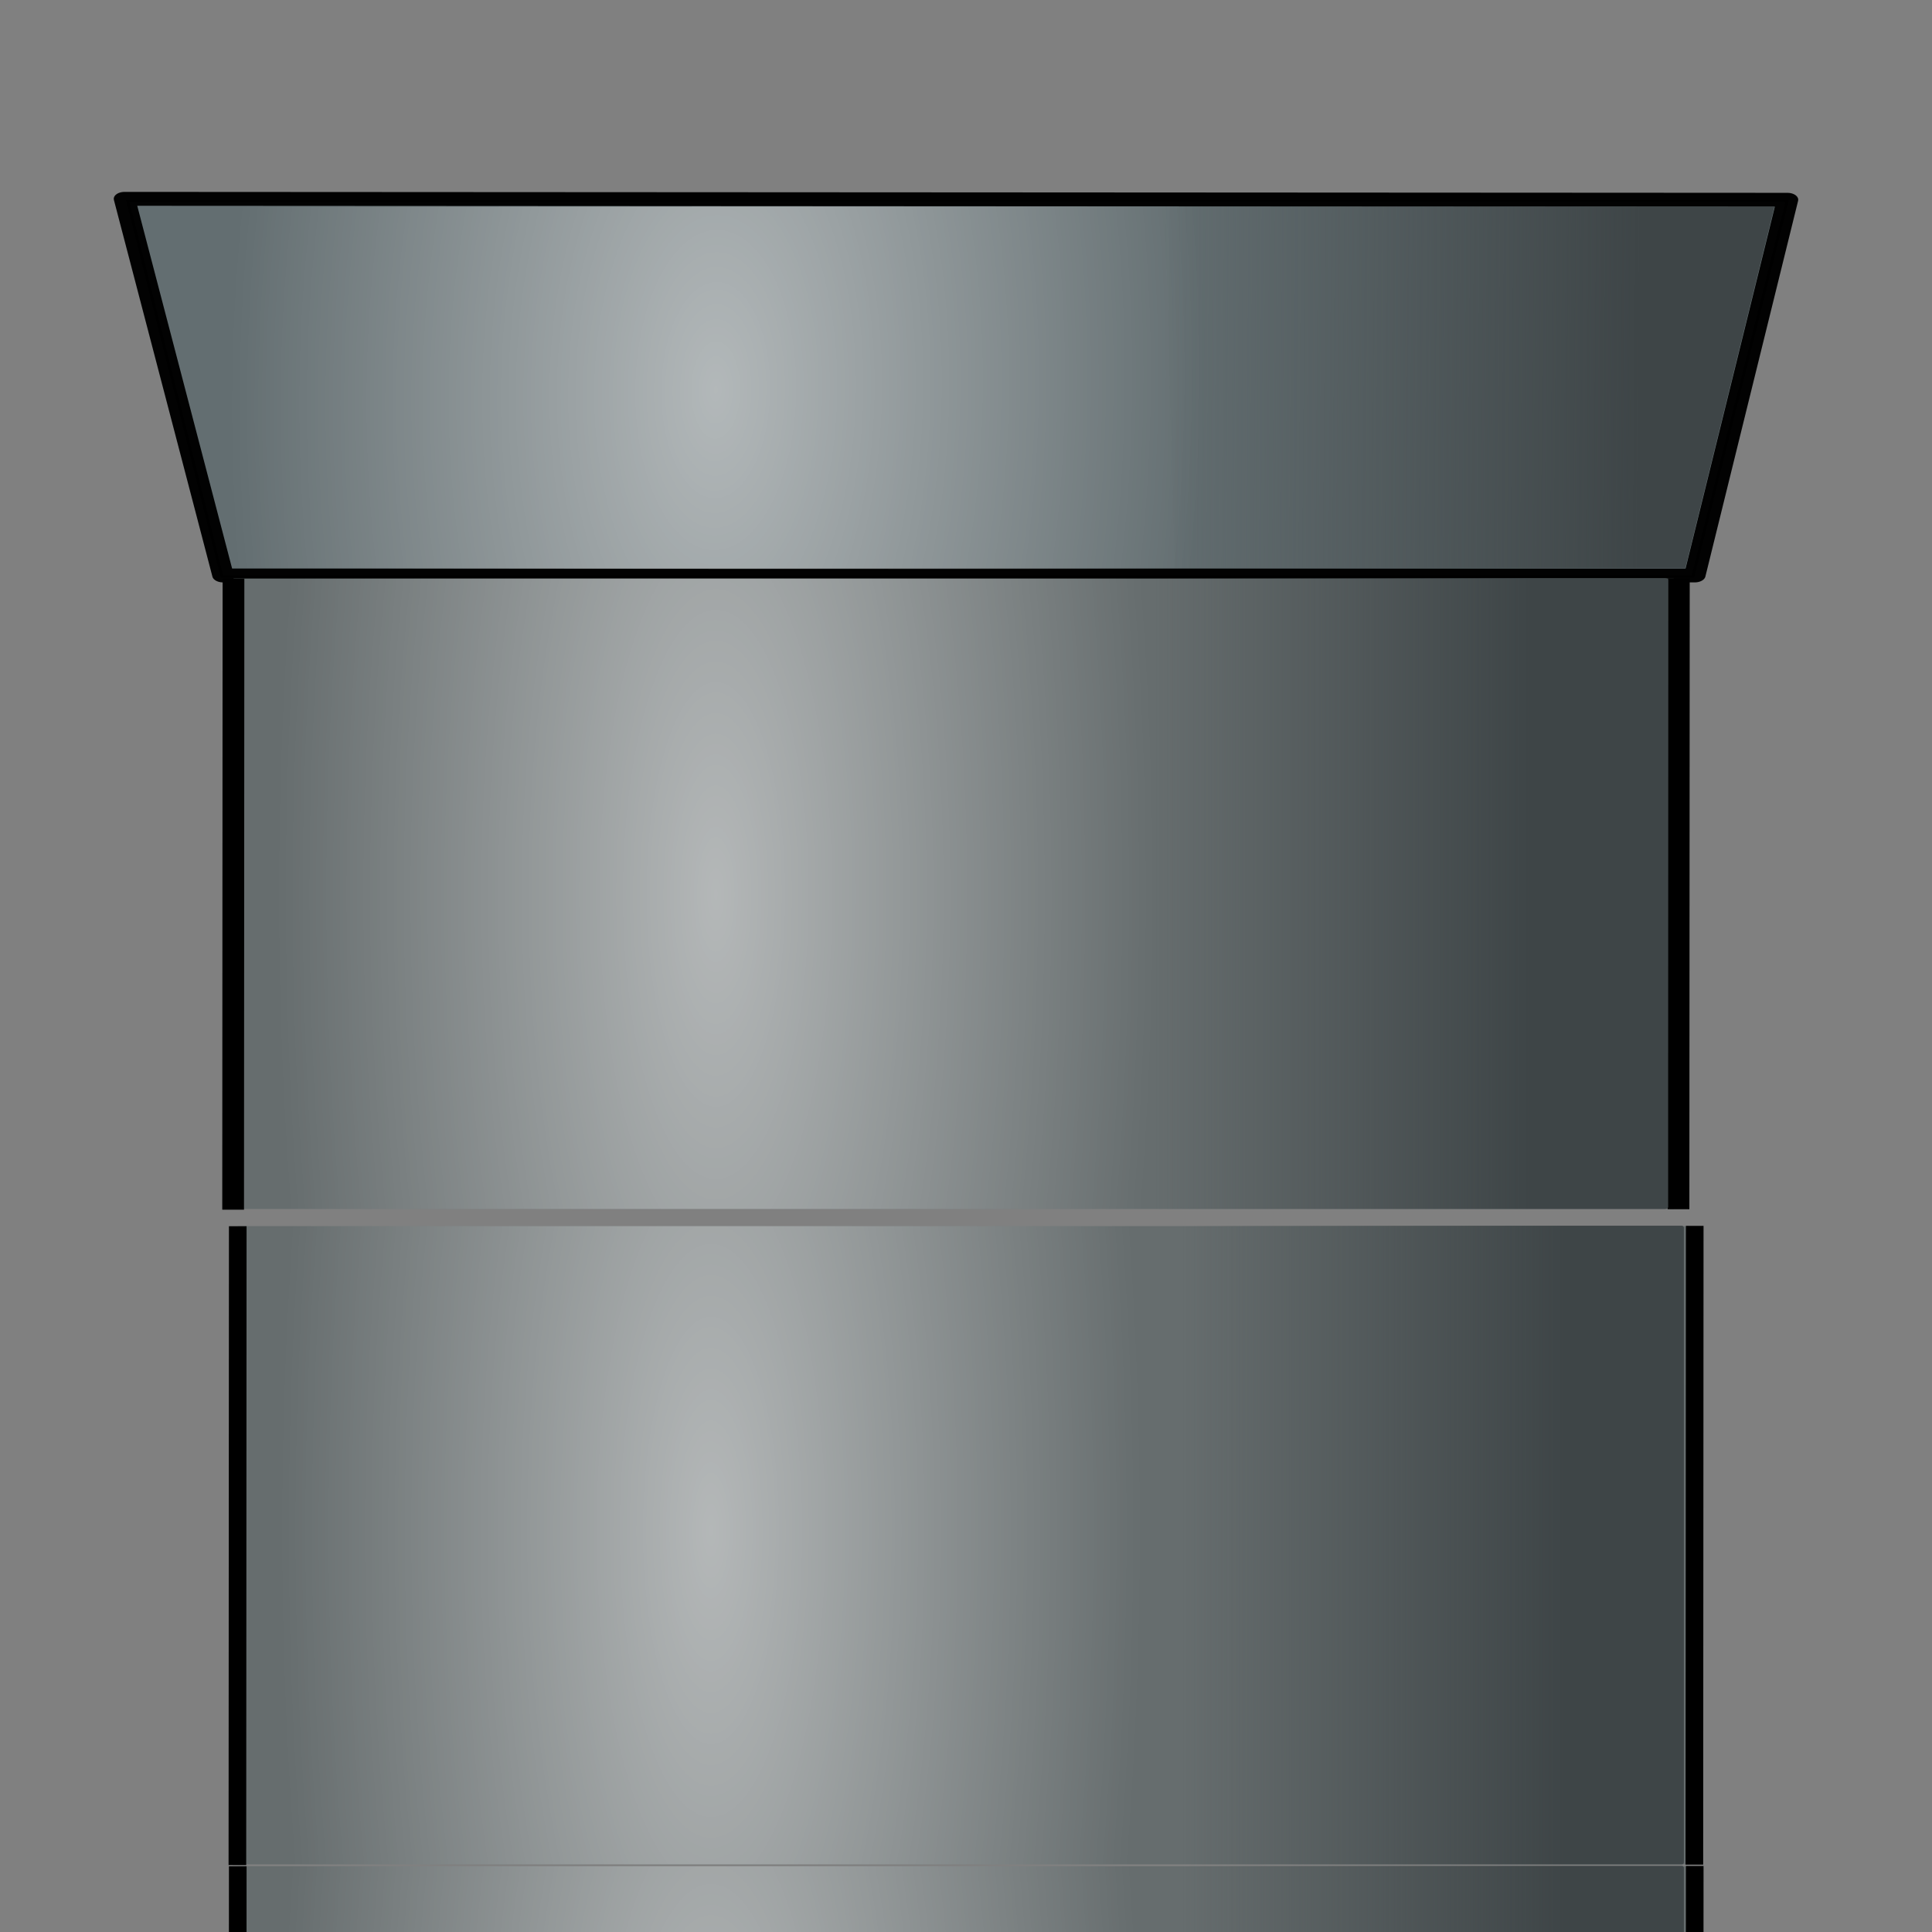 <?xml version="1.0" encoding="UTF-8" standalone="no"?>
<!-- Created with Inkscape (http://www.inkscape.org/) -->

<svg
   xmlns:dc="http://purl.org/dc/elements/1.1/"
   xmlns:cc="http://creativecommons.org/ns#"
   xmlns:rdf="http://www.w3.org/1999/02/22-rdf-syntax-ns#"
   xmlns:svg="http://www.w3.org/2000/svg"
   xmlns="http://www.w3.org/2000/svg"
   xmlns:xlink="http://www.w3.org/1999/xlink"
   xmlns:sodipodi="http://sodipodi.sourceforge.net/DTD/sodipodi-0.dtd"
   xmlns:inkscape="http://www.inkscape.org/namespaces/inkscape"
   width="16"
   height="16"
   viewBox="0 0 16 16"
   id="svg4251"
   version="1.1"
   inkscape:version="0.91 r13725"
   sodipodi:docname="grey_pipe_small.svg"
   inkscape:export-filename="/home/quintus/repos/privat/projekte/c++/TSC-alt/tsc/data/pixmaps/world/objects/pipe/grey_small.png"
   inkscape:export-xdpi="90"
   inkscape:export-ydpi="90">
  <rect x="0" y="0" width="16" height="16" fill="#808080" stroke="none"/>
  <defs
     id="defs4253">
    <marker
       style="overflow:visible"
       id="Tail"
       refX="0"
       refY="0"
       orient="auto"
       inkscape:stockid="Tail">
      <g
         transform="scale(-1.2,-1.2)"
         id="g4787">
        <path
           inkscape:connector-curvature="0"
           style="fill:none;stroke:#000000;stroke-width:0.8;stroke-linecap:round"
           d="M -3.805,-3.959 0.544,0"
           id="path4789" />
        <path
           inkscape:connector-curvature="0"
           style="fill:none;stroke:#000000;stroke-width:0.8;stroke-linecap:round"
           d="M -1.287,-3.959 3.062,0"
           id="path4791" />
        <path
           inkscape:connector-curvature="0"
           style="fill:none;stroke:#000000;stroke-width:0.8;stroke-linecap:round"
           d="M 1.305,-3.959 5.654,0"
           id="path4793" />
        <path
           inkscape:connector-curvature="0"
           style="fill:none;stroke:#000000;stroke-width:0.8;stroke-linecap:round"
           d="M -3.805,4.178 0.544,0.22"
           id="path4795" />
        <path
           inkscape:connector-curvature="0"
           style="fill:none;stroke:#000000;stroke-width:0.8;stroke-linecap:round"
           d="M -1.287,4.178 3.062,0.22"
           id="path4797" />
        <path
           inkscape:connector-curvature="0"
           style="fill:none;stroke:#000000;stroke-width:0.8;stroke-linecap:round"
           d="M 1.305,4.178 5.654,0.22"
           id="path4799" />
      </g>
    </marker>
    <linearGradient
       id="linearGradient3828">
      <stop
         id="stop3830"
         offset="0"
         style="stop-color:#ffffff;stop-opacity:0.51;" />
      <stop
         id="stop3832"
         offset="1"
         style="stop-color:#ffffff;stop-opacity:0;" />
    </linearGradient>
    <linearGradient
       id="linearGradient5275">
      <stop
         id="stop5277"
         offset="0"
         style="stop-color:#ffffff;stop-opacity:0.588;" />
      <stop
         id="stop5279"
         offset="1"
         style="stop-color:#3e4547;stop-opacity:0;" />
    </linearGradient>
    <linearGradient
       id="linearGradient3823">
      <stop
         id="stop3825"
         offset="0"
         style="stop-color:#008cba;stop-opacity:1;" />
      <stop
         id="stop3827"
         offset="1"
         style="stop-color:#3e4547;stop-opacity:0;" />
    </linearGradient>
    <linearGradient
       id="linearGradient3853">
      <stop
         id="stop3855"
         offset="0"
         style="stop-color:#e5e5e5;stop-opacity:0.588;" />
      <stop
         id="stop3857"
         offset="1"
         style="stop-color:#d7f4e3;stop-opacity:0;" />
    </linearGradient>
    <linearGradient
       id="linearGradient3819"
       inkscape:collect="always">
      <stop
         id="stop3821"
         offset="0"
         style="stop-color:#d7f4e3;stop-opacity:1;" />
      <stop
         id="stop3823"
         offset="1"
         style="stop-color:#d7f4e3;stop-opacity:0;" />
    </linearGradient>
    <linearGradient
       gradientUnits="userSpaceOnUse"
       y2="260.908"
       x2="376.282"
       y1="261.413"
       x1="210.617"
       id="linearGradient3825"
       xlink:href="#linearGradient3819"
       inkscape:collect="always" />
    <linearGradient
       gradientUnits="userSpaceOnUse"
       y2="32.257"
       x2="-1130.158"
       y1="545.837"
       x1="505.114"
       id="linearGradient4306"
       xlink:href="#linearGradient4300"
       inkscape:collect="always" />
    <linearGradient
       id="linearGradient4300"
       inkscape:collect="always">
      <stop
         id="stop4302"
         offset="0"
         style="stop-color:#666d6e;stop-opacity:1;" />
      <stop
         id="stop4304"
         offset="1"
         style="stop-color:#666d6e;stop-opacity:0;" />
    </linearGradient>
    <linearGradient
       inkscape:collect="always"
       xlink:href="#linearGradient4300"
       id="linearGradient4323"
       gradientUnits="userSpaceOnUse"
       x1="505.114"
       y1="545.837"
       x2="-1130.158"
       y2="32.257"
       gradientTransform="translate(6.86,175.862)" />
    <linearGradient
       inkscape:collect="always"
       xlink:href="#linearGradient3819"
       id="linearGradient4526"
       gradientUnits="userSpaceOnUse"
       gradientTransform="matrix(1.207,0,0,1.669,-159.399,-262.646)"
       x1="258.537"
       y1="233.634"
       x2="192.076"
       y2="233.663" />
    <linearGradient
       inkscape:collect="always"
       xlink:href="#linearGradient3819"
       id="linearGradient4560"
       gradientUnits="userSpaceOnUse"
       gradientTransform="matrix(1.093,0,0,1.669,-135.403,-262.671)"
       x1="272.189"
       y1="245.041"
       x2="342.455"
       y2="244.684" />
    <linearGradient
       y2="233.663"
       x2="192.076"
       y1="233.634"
       x1="258.537"
       gradientTransform="matrix(1.207,0,0,1.669,-48.275,96.344)"
       gradientUnits="userSpaceOnUse"
       id="linearGradient4640"
       xlink:href="#linearGradient3819"
       inkscape:collect="always" />
    <linearGradient
       y2="244.684"
       x2="342.455"
       y1="245.041"
       x1="272.189"
       gradientTransform="matrix(1.093,0,0,1.669,-24.279,96.32)"
       gradientUnits="userSpaceOnUse"
       id="linearGradient4642"
       xlink:href="#linearGradient3819"
       inkscape:collect="always" />
    <linearGradient
       gradientTransform="matrix(0.866,0,0,0.866,16.748,49.309)"
       gradientUnits="userSpaceOnUse"
       y2="251.485"
       x2="455.22"
       y1="252.321"
       x1="642.457"
       id="linearGradient3829"
       xlink:href="#linearGradient3823"
       inkscape:collect="always" />
    <radialGradient
       spreadMethod="pad"
       gradientUnits="userSpaceOnUse"
       gradientTransform="matrix(1.036,0.02,-0.736,55.222,193.704,-15619.71)"
       r="78.287"
       fy="288.874"
       fx="273.016"
       cy="288.874"
       cx="273.016"
       id="radialGradient5285"
       xlink:href="#linearGradient5275"
       inkscape:collect="always" />
    <radialGradient
       gradientUnits="userSpaceOnUse"
       gradientTransform="matrix(0.508,0.003,-0.01,1.566,122.727,-138.49)"
       r="288.783"
       fy="263.297"
       fx="285.267"
       cy="263.297"
       cx="285.267"
       id="radialGradient3836"
       xlink:href="#linearGradient3828"
       inkscape:collect="always" />
    <radialGradient
       gradientUnits="userSpaceOnUse"
       gradientTransform="matrix(0.449,0.003,-0.009,1.385,147.628,-80.012)"
       r="288.783"
       fy="263.297"
       fx="285.267"
       cy="263.297"
       cx="285.267"
       id="radialGradient3836-4"
       xlink:href="#linearGradient3828"
       inkscape:collect="always" />
    <linearGradient
       gradientTransform="matrix(0.766,0,0,0.766,53.862,86.145)"
       gradientUnits="userSpaceOnUse"
       y2="251.485"
       x2="455.22"
       y1="252.321"
       x1="642.457"
       id="linearGradient3829-7"
       xlink:href="#linearGradient3823"
       inkscape:collect="always" />
    <linearGradient
       y2="522.106"
       x2="475.733"
       y1="522.846"
       x1="618.606"
       gradientTransform="matrix(0.759,0,0,0.79,-31.668,501.67)"
       gradientUnits="userSpaceOnUse"
       id="linearGradient4191"
       xlink:href="#linearGradient4195"
       inkscape:collect="always" />
    <linearGradient
       id="linearGradient4195">
      <stop
         style="stop-color:#1e1e1e;stop-opacity:0.547;"
         offset="0"
         id="stop4197" />
      <stop
         style="stop-color:#3e4547;stop-opacity:0"
         offset="1"
         id="stop4199" />
    </linearGradient>
    <linearGradient
       inkscape:collect="always"
       xlink:href="#linearGradient4195"
       id="linearGradient4726"
       gradientUnits="userSpaceOnUse"
       gradientTransform="matrix(0.364,0,0,0.288,-4.595,-69.06)"
       x1="618.606"
       y1="522.846"
       x2="475.733"
       y2="522.106" />
    <radialGradient
       r="254.598"
       fy="528.032"
       fx="285.596"
       cy="528.032"
       cx="285.596"
       gradientTransform="matrix(0.461,4.7332534e-4,-0.017,16.177,62.741,-7623.274)"
       gradientUnits="userSpaceOnUse"
       id="radialGradient4193"
       xlink:href="#linearGradient3828"
       inkscape:collect="always" />
    <radialGradient
       inkscape:collect="always"
       xlink:href="#linearGradient3828"
       id="radialGradient5406"
       gradientUnits="userSpaceOnUse"
       gradientTransform="matrix(0.23,2.3666141e-4,-0.008,8.088,35.572,-4171.246)"
       cx="285.596"
       cy="528.032"
       fx="285.596"
       fy="528.032"
       r="254.598" />
    <radialGradient
       r="254.598"
       fy="528.032"
       fx="285.596"
       cy="528.032"
       cx="285.596"
       gradientTransform="matrix(0.461,4.7332534e-4,-0.017,16.177,62.741,-7623.274)"
       gradientUnits="userSpaceOnUse"
       id="radialGradient4193-7"
       xlink:href="#linearGradient3828"
       inkscape:collect="always" />
    <radialGradient
       inkscape:collect="always"
       xlink:href="#linearGradient3828"
       id="radialGradient5440"
       gradientUnits="userSpaceOnUse"
       gradientTransform="matrix(0.23,1.718275e-4,-0.008,5.872,-57.411,-2964.611)"
       cx="285.596"
       cy="528.032"
       fx="285.596"
       fy="528.032"
       r="254.598" />
    <linearGradient
       inkscape:collect="always"
       xlink:href="#linearGradient4195-3"
       id="linearGradient4726-6"
       gradientUnits="userSpaceOnUse"
       gradientTransform="matrix(0.373,0,0,0.287,-5.501,-69.479)"
       x1="618.606"
       y1="522.846"
       x2="475.733"
       y2="522.106" />
    <linearGradient
       id="linearGradient4195-3">
      <stop
         id="stop3862"
         offset="0"
         style="stop-color:#1f6880;stop-opacity:0.498;" />
      <stop
         style="stop-color:#3e4547;stop-opacity:0"
         offset="1"
         id="stop4199-9" />
    </linearGradient>
    <radialGradient
       inkscape:collect="always"
       xlink:href="#linearGradient3828"
       id="radialGradient5406-8"
       gradientUnits="userSpaceOnUse"
       gradientTransform="matrix(0.236,2.365655e-4,-0.009,8.085,35.634,-4172.171)"
       cx="285.596"
       cy="528.032"
       fx="285.596"
       fy="528.032"
       r="254.598" />
    <linearGradient
       y2="522.106"
       x2="475.733"
       y1="522.846"
       x1="618.606"
       gradientTransform="matrix(0.373,0,0,0.387,-5.501,-137.03)"
       gradientUnits="userSpaceOnUse"
       id="linearGradient3118-7"
       xlink:href="#linearGradient3823"
       inkscape:collect="always" />
    <linearGradient
       gradientUnits="userSpaceOnUse"
       y2="250.301"
       x2="-1065.711"
       y1="251.311"
       x1="618.213"
       id="linearGradient3807"
       xlink:href="#linearGradient3801"
       inkscape:collect="always" />
    <linearGradient
       id="linearGradient3801"
       inkscape:collect="always">
      <stop
         id="stop3803"
         offset="0"
         style="stop-color:#00aad4;stop-opacity:1;" />
      <stop
         id="stop3805"
         offset="1"
         style="stop-color:#d7f4e3;stop-opacity:1" />
    </linearGradient>
    <linearGradient
       gradientTransform="matrix(1.207,0,0,1,-49.082,0)"
       gradientUnits="userSpaceOnUse"
       y2="235.776"
       x2="192.661"
       y1="233.634"
       x1="258.537"
       id="linearGradient3851"
       xlink:href="#linearGradient3819"
       inkscape:collect="always" />
    <linearGradient
       inkscape:collect="always"
       xlink:href="#linearGradient3819"
       id="linearGradient4526-2"
       gradientUnits="userSpaceOnUse"
       gradientTransform="matrix(1.207,0,0,1.669,-48.041,96.198)"
       x1="258.537"
       y1="233.634"
       x2="192.076"
       y2="233.663" />
    <linearGradient
       gradientTransform="matrix(1.093,0,0,1,-24.759,0)"
       gradientUnits="userSpaceOnUse"
       y2="244.684"
       x2="342.455"
       y1="245.041"
       x1="272.189"
       id="linearGradient3859"
       xlink:href="#linearGradient3819"
       inkscape:collect="always" />
    <linearGradient
       inkscape:collect="always"
       xlink:href="#linearGradient3819"
       id="linearGradient4560-9"
       gradientUnits="userSpaceOnUse"
       gradientTransform="matrix(1.093,0,0,1.669,-24.046,96.173)"
       x1="272.189"
       y1="245.041"
       x2="342.455"
       y2="244.684" />
    <linearGradient
       gradientTransform="matrix(0.761,0,0,0.761,-31.876,522.771)"
       gradientUnits="userSpaceOnUse"
       y2="522.846"
       x2="451.156"
       y1="522.846"
       x1="618.606"
       id="linearGradient3777"
       xlink:href="#linearGradient4195"
       inkscape:collect="always" />
    <radialGradient
       spreadMethod="pad"
       gradientUnits="userSpaceOnUse"
       gradientTransform="matrix(1.091,-0.007,0.095,12.106,-61.468,-3157.354)"
       r="78.287"
       fy="288.874"
       fx="273.016"
       cy="288.874"
       cx="273.016"
       id="radialGradient5285-1"
       xlink:href="#linearGradient5275"
       inkscape:collect="always" />
    <radialGradient
       inkscape:collect="always"
       xlink:href="#linearGradient5275"
       id="radialGradient3036"
       gradientUnits="userSpaceOnUse"
       gradientTransform="matrix(1.091,-0.012,0.095,20.408,-69.862,-5230.637)"
       spreadMethod="pad"
       cx="273.016"
       cy="288.874"
       fx="273.016"
       fy="288.874"
       r="78.287" />
    <radialGradient
       spreadMethod="pad"
       gradientUnits="userSpaceOnUse"
       gradientTransform="matrix(1.036,0.02,-0.736,55.222,193.704,-15619.71)"
       r="78.287"
       fy="288.874"
       fx="273.016"
       cy="288.874"
       cx="273.016"
       id="radialGradient5285-5"
       xlink:href="#linearGradient5275"
       inkscape:collect="always" />
    <radialGradient
       inkscape:collect="always"
       xlink:href="#linearGradient5275"
       id="radialGradient3053"
       gradientUnits="userSpaceOnUse"
       gradientTransform="matrix(1.04,0.026,4.717909e-4,93.078,-19.915,-26233.407)"
       spreadMethod="pad"
       cx="273.016"
       cy="288.874"
       fx="273.016"
       fy="288.874"
       r="78.287" />
    <linearGradient
       gradientUnits="userSpaceOnUse"
       y2="250.474"
       x2="442.088"
       y1="251.311"
       x1="609.122"
       id="linearGradient3829-4"
       xlink:href="#linearGradient3823-4"
       inkscape:collect="always"
       gradientTransform="translate(-76.557,-153.112)" />
    <linearGradient
       id="linearGradient3823-4"
       inkscape:collect="always">
      <stop
         id="stop3825-0"
         offset="0"
         style="stop-color:#3e4547;stop-opacity:1;" />
      <stop
         id="stop3827-6"
         offset="1"
         style="stop-color:#3e4547;stop-opacity:0;" />
    </linearGradient>
    <radialGradient
       spreadMethod="pad"
       gradientUnits="userSpaceOnUse"
       gradientTransform="matrix(1.036,0.02,-0.736,55.222,193.147,-15618.928)"
       r="78.287"
       fy="288.874"
       fx="273.016"
       cy="288.874"
       cx="273.016"
       id="radialGradient5285-8"
       xlink:href="#linearGradient5275"
       inkscape:collect="always" />
    <linearGradient
       y2="250.474"
       x2="442.088"
       y1="251.311"
       x1="609.122"
       gradientTransform="translate(-0.556,0.783)"
       gradientUnits="userSpaceOnUse"
       id="linearGradient3106"
       xlink:href="#linearGradient3823-4"
       inkscape:collect="always" />
    <radialGradient
       gradientUnits="userSpaceOnUse"
       gradientTransform="matrix(0.461,2.34032e-8,-8.8726366e-8,2.092,53.931,-180.428)"
       r="254.598"
       fy="528.032"
       fx="285.596"
       cy="528.032"
       cx="285.596"
       id="radialGradient3800"
       xlink:href="#linearGradient3828"
       inkscape:collect="always" />
    <linearGradient
       gradientTransform="matrix(0.766,0,0,0.766,-34.599,519.354)"
       gradientUnits="userSpaceOnUse"
       y2="251.485"
       x2="455.22"
       y1="252.321"
       x1="642.457"
       id="linearGradient3829-7-1"
       xlink:href="#linearGradient3823"
       inkscape:collect="always" />
    <radialGradient
       gradientUnits="userSpaceOnUse"
       gradientTransform="matrix(0.449,0.003,-0.009,1.385,59.167,353.197)"
       r="288.783"
       fy="263.297"
       fx="285.267"
       cy="263.297"
       cx="285.267"
       id="radialGradient3836-0"
       xlink:href="#linearGradient3828"
       inkscape:collect="always" />
    <linearGradient
       y2="522.846"
       x2="451.156"
       y1="522.846"
       x1="618.606"
       gradientTransform="matrix(0.759,0,0,0.79,-31.668,501.67)"
       gradientUnits="userSpaceOnUse"
       id="linearGradient3227"
       xlink:href="#linearGradient4195"
       inkscape:collect="always" />
    <radialGradient
       r="254.598"
       fy="528.032"
       fx="285.596"
       cy="528.032"
       cx="285.596"
       gradientTransform="matrix(0.461,2.4300345e-8,-8.8542985e-8,2.172,53.962,-228.485)"
       gradientUnits="userSpaceOnUse"
       id="radialGradient3229"
       xlink:href="#linearGradient3828"
       inkscape:collect="always" />
    <radialGradient
       gradientUnits="userSpaceOnUse"
       gradientTransform="matrix(0.977,-0.027,0.027,1.003,-24.317,-15.567)"
       r="86.761"
       fy="450.511"
       fx="-524.78"
       cy="450.511"
       cx="-524.78"
       id="radialGradient4024"
       xlink:href="#linearGradient4113"
       inkscape:collect="always" />
    <linearGradient
       id="linearGradient4113">
      <stop
         id="stop4115"
         offset="0"
         style="stop-color:#d9172b;stop-opacity:1;" />
      <stop
         style="stop-color:#d01629;stop-opacity:1;"
         offset="0.25"
         id="stop4028" />
      <stop
         style="stop-color:#6e6e6e;stop-opacity:0.537;"
         offset="0.57"
         id="stop4026" />
      <stop
         id="stop4030"
         offset="0.879"
         style="stop-color:#696969;stop-opacity:0.537;" />
      <stop
         id="stop4117"
         offset="1"
         style="stop-color:#b61324;stop-opacity:1" />
    </linearGradient>
    <radialGradient
       gradientTransform="matrix(-0.928,-0.695,0.685,-0.915,-1458.557,197.955)"
       gradientUnits="userSpaceOnUse"
       r="180.106"
       fy="314.971"
       fx="-771.512"
       cy="314.971"
       cx="-771.512"
       id="radialGradient4956"
       xlink:href="#linearGradient4950"
       inkscape:collect="always" />
    <linearGradient
       id="linearGradient4950">
      <stop
         id="stop4952"
         offset="0"
         style="stop-color:#d9172b;stop-opacity:1;" />
      <stop
         style="stop-color:#d9172b;stop-opacity:1;"
         offset="0.738"
         id="stop4960" />
      <stop
         style="stop-color:#767676;stop-opacity:0.538;"
         offset="0.788"
         id="stop4958" />
      <stop
         id="stop4962"
         offset="0.841"
         style="stop-color:#d9172b;stop-opacity:1;" />
      <stop
         id="stop4954"
         offset="1"
         style="stop-color:#d9172b;stop-opacity:1;" />
    </linearGradient>
    <linearGradient
       id="linearGradient4065">
      <stop
         id="stop4067"
         offset="0"
         style="stop-color:#ac9c54;stop-opacity:1;" />
      <stop
         id="stop4069"
         offset="1"
         style="stop-color:#ae9f59;stop-opacity:0;" />
    </linearGradient>
    <linearGradient
       inkscape:collect="always"
       xlink:href="#linearGradient4195"
       id="linearGradient4726-9"
       gradientUnits="userSpaceOnUse"
       gradientTransform="matrix(0.373,0,0,0.287,-14.334,720.637)"
       x1="618.606"
       y1="522.846"
       x2="475.733"
       y2="522.106" />
    <radialGradient
       inkscape:collect="always"
       xlink:href="#linearGradient3828"
       id="radialGradient5406-4"
       gradientUnits="userSpaceOnUse"
       gradientTransform="matrix(0.236,2.365655e-4,-0.009,8.085,26.8,-3379.886)"
       cx="285.596"
       cy="528.032"
       fx="285.596"
       fy="528.032"
       r="254.598" />
    <linearGradient
       gradientUnits="userSpaceOnUse"
       y2="260.908"
       x2="376.282"
       y1="261.413"
       x1="210.617"
       id="linearGradient8951"
       xlink:href="#linearGradient3819"
       inkscape:collect="always" />
    <linearGradient
       inkscape:collect="always"
       xlink:href="#linearGradient4300"
       id="linearGradient8953"
       gradientUnits="userSpaceOnUse"
       x1="505.114"
       y1="545.837"
       x2="-1130.158"
       y2="32.257"
       gradientTransform="translate(6.86,175.862)" />
    <linearGradient
       y2="233.663"
       x2="192.076"
       y1="233.634"
       x1="258.537"
       gradientTransform="matrix(1.207,0,0,1.669,-48.275,96.344)"
       gradientUnits="userSpaceOnUse"
       id="linearGradient8955"
       xlink:href="#linearGradient3819"
       inkscape:collect="always" />
    <linearGradient
       y2="244.684"
       x2="342.455"
       y1="245.041"
       x1="272.189"
       gradientTransform="matrix(1.093,0,0,1.669,-24.279,96.32)"
       gradientUnits="userSpaceOnUse"
       id="linearGradient8957"
       xlink:href="#linearGradient3819"
       inkscape:collect="always" />
    <linearGradient
       gradientTransform="matrix(0.866,0,0,0.866,16.748,49.309)"
       gradientUnits="userSpaceOnUse"
       y2="251.485"
       x2="455.22"
       y1="252.321"
       x1="642.457"
       id="linearGradient8959"
       xlink:href="#linearGradient3823"
       inkscape:collect="always" />
    <radialGradient
       spreadMethod="pad"
       gradientUnits="userSpaceOnUse"
       gradientTransform="matrix(1.036,0.02,-0.736,55.222,193.704,-15619.71)"
       r="78.287"
       fy="288.874"
       fx="273.016"
       cy="288.874"
       cx="273.016"
       id="radialGradient5285-6"
       xlink:href="#linearGradient5275"
       inkscape:collect="always" />
    <radialGradient
       gradientUnits="userSpaceOnUse"
       gradientTransform="matrix(0.508,0.003,-0.01,1.566,122.727,-138.49)"
       r="288.783"
       fy="263.297"
       fx="285.267"
       cy="263.297"
       cx="285.267"
       id="radialGradient3836-8"
       xlink:href="#linearGradient3828"
       inkscape:collect="always" />
    <linearGradient
       inkscape:collect="always"
       xlink:href="#linearGradient3819"
       id="linearGradient4526-6"
       gradientUnits="userSpaceOnUse"
       gradientTransform="matrix(1.207,0,0,1.669,-48.041,96.198)"
       x1="258.537"
       y1="233.634"
       x2="192.076"
       y2="233.663" />
    <linearGradient
       inkscape:collect="always"
       xlink:href="#linearGradient3819"
       id="linearGradient4560-6"
       gradientUnits="userSpaceOnUse"
       gradientTransform="matrix(1.093,0,0,1.669,-24.046,96.173)"
       x1="272.189"
       y1="245.041"
       x2="342.455"
       y2="244.684" />
    <linearGradient
       gradientTransform="matrix(0.761,0,0,0.761,-31.876,522.771)"
       gradientUnits="userSpaceOnUse"
       y2="522.846"
       x2="451.156"
       y1="522.846"
       x1="618.606"
       id="linearGradient3777-5"
       xlink:href="#linearGradient3823"
       inkscape:collect="always" />
    <radialGradient
       spreadMethod="pad"
       gradientUnits="userSpaceOnUse"
       gradientTransform="matrix(1.091,-0.007,0.095,12.106,-61.468,-3157.354)"
       r="78.287"
       fy="288.874"
       fx="273.016"
       cy="288.874"
       cx="273.016"
       id="radialGradient5285-84"
       xlink:href="#linearGradient5275"
       inkscape:collect="always" />
    <radialGradient
       inkscape:collect="always"
       xlink:href="#linearGradient5275"
       id="radialGradient3036-5"
       gradientUnits="userSpaceOnUse"
       gradientTransform="matrix(1.091,-0.012,0.095,20.408,-69.862,-5230.637)"
       spreadMethod="pad"
       cx="273.016"
       cy="288.874"
       fx="273.016"
       fy="288.874"
       r="78.287" />
    <radialGradient
       spreadMethod="pad"
       gradientUnits="userSpaceOnUse"
       gradientTransform="matrix(1.036,0.02,-0.736,55.222,193.704,-15619.71)"
       r="78.287"
       fy="288.874"
       fx="273.016"
       cy="288.874"
       cx="273.016"
       id="radialGradient5285-5-8"
       xlink:href="#linearGradient5275"
       inkscape:collect="always" />
    <radialGradient
       inkscape:collect="always"
       xlink:href="#linearGradient5275"
       id="radialGradient3053-2"
       gradientUnits="userSpaceOnUse"
       gradientTransform="matrix(1.04,0.026,4.717909e-4,93.078,-19.915,-26233.407)"
       spreadMethod="pad"
       cx="273.016"
       cy="288.874"
       fx="273.016"
       fy="288.874"
       r="78.287" />
    <radialGradient
       spreadMethod="pad"
       gradientUnits="userSpaceOnUse"
       gradientTransform="matrix(1.036,0.02,-0.736,55.222,193.147,-15618.928)"
       r="78.287"
       fy="288.874"
       fx="273.016"
       cy="288.874"
       cx="273.016"
       id="radialGradient5285-8-1"
       xlink:href="#linearGradient5275"
       inkscape:collect="always" />
    <linearGradient
       y2="250.474"
       x2="442.088"
       y1="251.311"
       x1="609.122"
       gradientTransform="translate(-0.556,0.783)"
       gradientUnits="userSpaceOnUse"
       id="linearGradient3106-4"
       xlink:href="#linearGradient3823-4"
       inkscape:collect="always" />
    <radialGradient
       gradientUnits="userSpaceOnUse"
       gradientTransform="matrix(0.461,2.34032e-8,-8.8726366e-8,2.092,53.931,-180.428)"
       r="254.598"
       fy="528.032"
       fx="285.596"
       cy="528.032"
       cx="285.596"
       id="radialGradient3800-6"
       xlink:href="#linearGradient3828"
       inkscape:collect="always" />
    <radialGradient
       gradientUnits="userSpaceOnUse"
       gradientTransform="matrix(0.449,0.003,-0.009,1.385,59.167,353.197)"
       r="288.783"
       fy="263.297"
       fx="285.267"
       cy="263.297"
       cx="285.267"
       id="radialGradient3836-2"
       xlink:href="#linearGradient3828"
       inkscape:collect="always" />
    <linearGradient
       y2="522.846"
       x2="451.156"
       y1="522.846"
       x1="618.606"
       gradientTransform="matrix(0.759,0,0,0.79,114.143,708.547)"
       gradientUnits="userSpaceOnUse"
       id="linearGradient11117"
       xlink:href="#linearGradient3823"
       inkscape:collect="always" />
    <linearGradient
       gradientUnits="userSpaceOnUse"
       y2="260.908"
       x2="376.282"
       y1="261.413"
       x1="210.617"
       id="linearGradient5163"
       xlink:href="#linearGradient3819"
       inkscape:collect="always" />
    <linearGradient
       inkscape:collect="always"
       xlink:href="#linearGradient4300"
       id="linearGradient5165"
       gradientUnits="userSpaceOnUse"
       x1="505.114"
       y1="545.837"
       x2="-1130.158"
       y2="32.257"
       gradientTransform="translate(6.86,175.862)" />
    <linearGradient
       y2="233.663"
       x2="192.076"
       y1="233.634"
       x1="258.537"
       gradientTransform="matrix(1.207,0,0,1.669,-48.275,96.344)"
       gradientUnits="userSpaceOnUse"
       id="linearGradient5167"
       xlink:href="#linearGradient3819"
       inkscape:collect="always" />
    <linearGradient
       y2="244.684"
       x2="342.455"
       y1="245.041"
       x1="272.189"
       gradientTransform="matrix(1.093,0,0,1.669,-24.279,96.32)"
       gradientUnits="userSpaceOnUse"
       id="linearGradient5169"
       xlink:href="#linearGradient3819"
       inkscape:collect="always" />
    <linearGradient
       gradientTransform="matrix(0.766,0,0,0.766,48.896,-9.052)"
       gradientUnits="userSpaceOnUse"
       y2="250.474"
       x2="442.088"
       y1="251.311"
       x1="609.122"
       id="linearGradient3829-2"
       xlink:href="#linearGradient3823-4"
       inkscape:collect="always" />
    <radialGradient
       spreadMethod="pad"
       gradientUnits="userSpaceOnUse"
       gradientTransform="matrix(1.036,0.02,-0.736,55.222,193.704,-15619.71)"
       r="78.287"
       fy="288.874"
       fx="273.016"
       cy="288.874"
       cx="273.016"
       id="radialGradient5285-4"
       xlink:href="#linearGradient5275"
       inkscape:collect="always" />
    <radialGradient
       gradientUnits="userSpaceOnUse"
       gradientTransform="matrix(0.449,0.003,-0.009,1.385,142.662,-175.209)"
       r="288.783"
       fy="263.297"
       fx="285.267"
       cy="263.297"
       cx="285.267"
       id="radialGradient3836-6"
       xlink:href="#linearGradient3828"
       inkscape:collect="always" />
    <radialGradient
       gradientUnits="userSpaceOnUse"
       gradientTransform="matrix(0.46,2.4435867e-8,-8.8506047e-8,2.185,137.024,-754.595)"
       r="254.598"
       fy="528.032"
       fx="285.596"
       cy="528.032"
       cx="285.596"
       id="radialGradient3800-3"
       xlink:href="#linearGradient3828"
       inkscape:collect="always" />
    <linearGradient
       gradientTransform="matrix(0.759,0,0,0.795,51.395,-20.584)"
       gradientUnits="userSpaceOnUse"
       y2="521.851"
       x2="440.211"
       y1="521.851"
       x1="572.839"
       id="linearGradient3777-4"
       xlink:href="#linearGradient3823-4"
       inkscape:collect="always" />
    <linearGradient
       gradientTransform="matrix(0.759,0,0,0.795,51.395,-20.584)"
       gradientUnits="userSpaceOnUse"
       y2="521.851"
       x2="440.211"
       y1="521.851"
       x1="572.839"
       id="linearGradient5399"
       xlink:href="#linearGradient3823-4"
       inkscape:collect="always" />
    <radialGradient
       gradientUnits="userSpaceOnUse"
       gradientTransform="matrix(0.014,0,0,0.044,18.354,1006.114)"
       r="254.598"
       fy="528.032"
       fx="285.596"
       cy="528.032"
       cx="285.596"
       id="radialGradient3800-3-3"
       xlink:href="#linearGradient3828"
       inkscape:collect="always" />
    <linearGradient
       inkscape:collect="always"
       xlink:href="#linearGradient3823-4"
       id="linearGradient5416"
       gradientUnits="userSpaceOnUse"
       gradientTransform="matrix(0.024,0,0,0.016,15.679,1020.977)"
       x1="572.839"
       y1="521.851"
       x2="440.211"
       y2="521.851" />
    <radialGradient
       gradientUnits="userSpaceOnUse"
       gradientTransform="matrix(0.014,0,0,0.044,18.354,1006.114)"
       r="254.598"
       fy="528.032"
       fx="285.596"
       cy="528.032"
       cx="285.596"
       id="radialGradient3800-3-3-5"
       xlink:href="#linearGradient3828"
       inkscape:collect="always" />
    <linearGradient
       inkscape:collect="always"
       xlink:href="#linearGradient3823-4"
       id="linearGradient5483"
       gradientUnits="userSpaceOnUse"
       gradientTransform="matrix(0.024,0,0,0.016,15.679,1020.977)"
       x1="572.839"
       y1="521.851"
       x2="440.211"
       y2="521.851" />
  </defs>
  <sodipodi:namedview
     id="base"
     pagecolor="#ffffff"
     bordercolor="#666666"
     borderopacity="1.0"
     inkscape:pageopacity="0.0"
     inkscape:pageshadow="2"
     inkscape:zoom="22.4"
     inkscape:cx="-12.004677"
     inkscape:cy="10.476707"
     inkscape:document-units="px"
     inkscape:current-layer="layer1"
     showgrid="false"
     inkscape:snap-bbox="true"
     inkscape:bbox-nodes="true"
     units="px"
     inkscape:snap-global="true"
     inkscape:window-width="1916"
     inkscape:window-height="1037"
     inkscape:window-x="0"
     inkscape:window-y="20"
     inkscape:window-maximized="0" />
  <g
     inkscape:label="Ebene 1"
     inkscape:groupmode="layer"
     id="layer1"
     transform="translate(0,-1036.362)">
    <g
       inkscape:label="Layer 1"
       id="layer1-1"
       transform="matrix(0.031,0,0,0.02,-2.392,1035.786)"
       style="display:inline">
      <path
         style="fill:none;stroke:#000000;stroke-width:0.766px;stroke-linecap:butt;stroke-linejoin:miter;stroke-opacity:1"
         d="m 111.285,112.063 25.175,155.426 392.942,0 25.175,-155.426 z"
         id="path3012-0"
         inkscape:connector-curvature="0" />
      <path
         style="fill:#00ccff;fill-opacity:0;fill-rule:nonzero;stroke:#0b0b0b;stroke-width:0.735;stroke-linecap:butt;stroke-miterlimit:4;stroke-dasharray:none;stroke-opacity:0.005"
         d="m 136.794,266.348 c 0,-0.231 -5.541,-34.619 -12.314,-76.416 -6.773,-41.798 -12.314,-76.333 -12.314,-76.745 0,-0.633 34.324,-0.749 220.893,-0.749 l 220.893,0 -0.277,1.505 c -0.152,0.828 -5.779,35.552 -12.504,77.165 l -12.227,75.661 -196.075,0 c -107.841,0 -196.075,-0.189 -196.075,-0.421 z"
         id="path3019-6"
         inkscape:connector-curvature="0" />
      <path
         style="fill:#636e71;fill-opacity:1;fill-rule:nonzero;stroke:#0b0b0b;stroke-width:0.735;stroke-linecap:butt;stroke-miterlimit:4;stroke-dasharray:none;stroke-opacity:0.005"
         d="m 136.794,266.337 c 0,-0.238 -5.541,-34.631 -12.314,-76.429 -6.773,-41.798 -12.314,-76.329 -12.314,-76.733 0,-0.615 36.215,-0.736 220.893,-0.736 l 220.893,0 -0.278,1.505 c -0.153,0.828 -5.781,35.552 -12.507,77.165 l -12.229,75.661 -196.073,0 c -107.84,0 -196.073,-0.194 -196.073,-0.432 z"
         id="path3791-8"
         inkscape:connector-curvature="0"
         inkscape:export-filename="/home/sydney/Contrib/TSC/Pipes/Gray/gray-2.png"
         inkscape:export-xdpi="90"
         inkscape:export-ydpi="90" />
      <path
         style="fill:none;stroke:#000000;stroke-width:5.746;stroke-linecap:round;stroke-linejoin:round;stroke-miterlimit:4;stroke-dasharray:none;stroke-opacity:0.981"
         d="m 110.426,111.133 444.254,0.387 -24.767,155.566 -393.172,0 z"
         id="path3827-4"
         inkscape:connector-curvature="0" />
      <path
         style="fill:url(#linearGradient3829-2);fill-opacity:1;stroke:none"
         d="m 388.278,114.229 162.919,0.193 -23.799,149.568 -136.411,0 z"
         id="path3813-9"
         inkscape:connector-curvature="0" />
      <path
         inkscape:export-ydpi="90"
         inkscape:export-xdpi="90"
         inkscape:export-filename="/home/sydney/Contrib/TSC/Pipes/Gray/gray-2.png"
         inkscape:connector-curvature="0"
         id="path3826-3"
         d="m 133.511,263.959 c 0,-0.231 -5.541,-33.682 -12.314,-74.335 -6.772,-40.653 -12.314,-74.237 -12.314,-74.63 0,-0.599 36.215,-0.716 220.893,-0.716 l 220.893,0 -0.278,1.464 c -0.153,0.805 -5.781,34.578 -12.507,75.051 l -12.229,73.587 -196.073,0 c -107.84,0 -196.073,-0.189 -196.073,-0.42 z"
         style="fill:url(#radialGradient3836-6);fill-opacity:1;fill-rule:nonzero;stroke:#0b0b0b;stroke-width:0.725;stroke-linecap:butt;stroke-miterlimit:4;stroke-dasharray:none;stroke-opacity:0.005" />
      <path
         style="display:inline;fill:#666d6e;fill-opacity:1;fill-rule:nonzero;stroke:#0b0b0b;stroke-width:0.742;stroke-linecap:butt;stroke-miterlimit:4;stroke-dasharray:none;stroke-opacity:0"
         d="m 139.573,398.894 0,-130.527 192.348,0 192.348,0 0,130.527 0,130.527 -192.348,0 -192.348,0 0,-130.527 z"
         id="path3997"
         inkscape:connector-curvature="0" />
      <path
         style="display:inline;fill:none;stroke:#000000;stroke-width:5.808;stroke-linecap:round;stroke-linejoin:miter;stroke-miterlimit:4;stroke-dasharray:none;stroke-opacity:1"
         d="m 139.441,529.702 0.094,-261.319 z"
         id="path4116-3"
         inkscape:connector-curvature="0" />
      <path
         inkscape:connector-curvature="0"
         id="path4118-2"
         d="m 525.568,529.505 0.094,-261.261 z"
         style="display:inline;fill:none;stroke:#000000;stroke-width:5.808;stroke-linecap:round;stroke-linejoin:miter;stroke-miterlimit:4;stroke-dasharray:none;stroke-opacity:1" />
      <rect
         style="display:inline;fill:url(#linearGradient3777-4);fill-opacity:1;fill-rule:nonzero;stroke:none"
         id="rect3001"
         width="137.381"
         height="261.196"
         x="385.425"
         y="268.202"
         ry="0.811" />
      <path
         inkscape:connector-curvature="0"
         id="path3024"
         d="m 139.573,398.894 0,-130.527 192.348,0 192.348,0 0,130.527 0,130.527 -192.348,0 -192.348,0 0,-130.527 z"
         style="display:inline;fill:url(#radialGradient3800-3);fill-opacity:1;fill-rule:nonzero;stroke:#0b0b0b;stroke-width:0.742;stroke-linecap:butt;stroke-miterlimit:4;stroke-dasharray:none;stroke-opacity:0" />
    </g>
    <g
       id="g5429"
       transform="translate(-16.464,19.689)">
      <path
         style="display:inline;fill:#666d6e;fill-opacity:1;fill-rule:nonzero;stroke:#0b0b0b;stroke-width:0.019;stroke-linecap:butt;stroke-miterlimit:4;stroke-dasharray:none;stroke-opacity:0"
         d="m 18.434,1029.47 0,-2.643 6.011,0 6.011,0 0,2.643 0,2.643 -6.011,0 -6.011,0 0,-2.643 z"
         id="path3997-5"
         inkscape:connector-curvature="0" />
      <path
         style="display:inline;fill:none;stroke:#000000;stroke-width:0.146;stroke-linecap:round;stroke-linejoin:miter;stroke-miterlimit:4;stroke-dasharray:none;stroke-opacity:1"
         d="m 18.43,1032.119 0.003,-5.291 z"
         id="path4116-3-0"
         inkscape:connector-curvature="0" />
      <path
         inkscape:connector-curvature="0"
         id="path4118-2-6"
         d="m 30.496,1032.115 0.003,-5.29 z"
         style="display:inline;fill:none;stroke:#000000;stroke-width:0.146;stroke-linecap:round;stroke-linejoin:miter;stroke-miterlimit:4;stroke-dasharray:none;stroke-opacity:1" />
      <rect
         style="display:inline;fill:url(#linearGradient5416);fill-opacity:1;fill-rule:nonzero;stroke:none"
         id="rect3001-1"
         width="4.293"
         height="5.289"
         x="26.116"
         y="1026.824"
         ry="0.016" />
      <path
         inkscape:connector-curvature="0"
         id="path3024-3"
         d="m 18.434,1029.47 0,-2.643 6.011,0 6.011,0 0,2.643 0,2.643 -6.011,0 -6.011,0 0,-2.643 z"
         style="display:inline;fill:url(#radialGradient3800-3-3);fill-opacity:1;fill-rule:nonzero;stroke:#0b0b0b;stroke-width:0.019;stroke-linecap:butt;stroke-miterlimit:4;stroke-dasharray:none;stroke-opacity:0" />
    </g>
    <g
       id="g5429-3"
       transform="translate(-16.464,24.99)">
      <path
         style="display:inline;fill:#666d6e;fill-opacity:1;fill-rule:nonzero;stroke:#0b0b0b;stroke-width:0.019;stroke-linecap:butt;stroke-miterlimit:4;stroke-dasharray:none;stroke-opacity:0"
         d="m 18.434,1029.47 0,-2.643 6.011,0 6.011,0 0,2.643 0,2.643 -6.011,0 -6.011,0 0,-2.643 z"
         id="path3997-5-6"
         inkscape:connector-curvature="0" />
      <path
         style="display:inline;fill:none;stroke:#000000;stroke-width:0.146;stroke-linecap:round;stroke-linejoin:miter;stroke-miterlimit:4;stroke-dasharray:none;stroke-opacity:1"
         d="m 18.43,1032.119 0.003,-5.291 z"
         id="path4116-3-0-1"
         inkscape:connector-curvature="0" />
      <path
         inkscape:connector-curvature="0"
         id="path4118-2-6-6"
         d="m 30.496,1032.115 0.003,-5.29 z"
         style="display:inline;fill:none;stroke:#000000;stroke-width:0.146;stroke-linecap:round;stroke-linejoin:miter;stroke-miterlimit:4;stroke-dasharray:none;stroke-opacity:1" />
      <rect
         style="display:inline;fill:url(#linearGradient5483);fill-opacity:1;fill-rule:nonzero;stroke:none"
         id="rect3001-1-9"
         width="4.293"
         height="5.289"
         x="26.116"
         y="1026.824"
         ry="0.016" />
      <path
         inkscape:connector-curvature="0"
         id="path3024-3-5"
         d="m 18.434,1029.47 0,-2.643 6.011,0 6.011,0 0,2.643 0,2.643 -6.011,0 -6.011,0 0,-2.643 z"
         style="display:inline;fill:url(#radialGradient3800-3-3-5);fill-opacity:1;fill-rule:nonzero;stroke:#0b0b0b;stroke-width:0.019;stroke-linecap:butt;stroke-miterlimit:4;stroke-dasharray:none;stroke-opacity:0" />
    </g>
  </g>
</svg>
